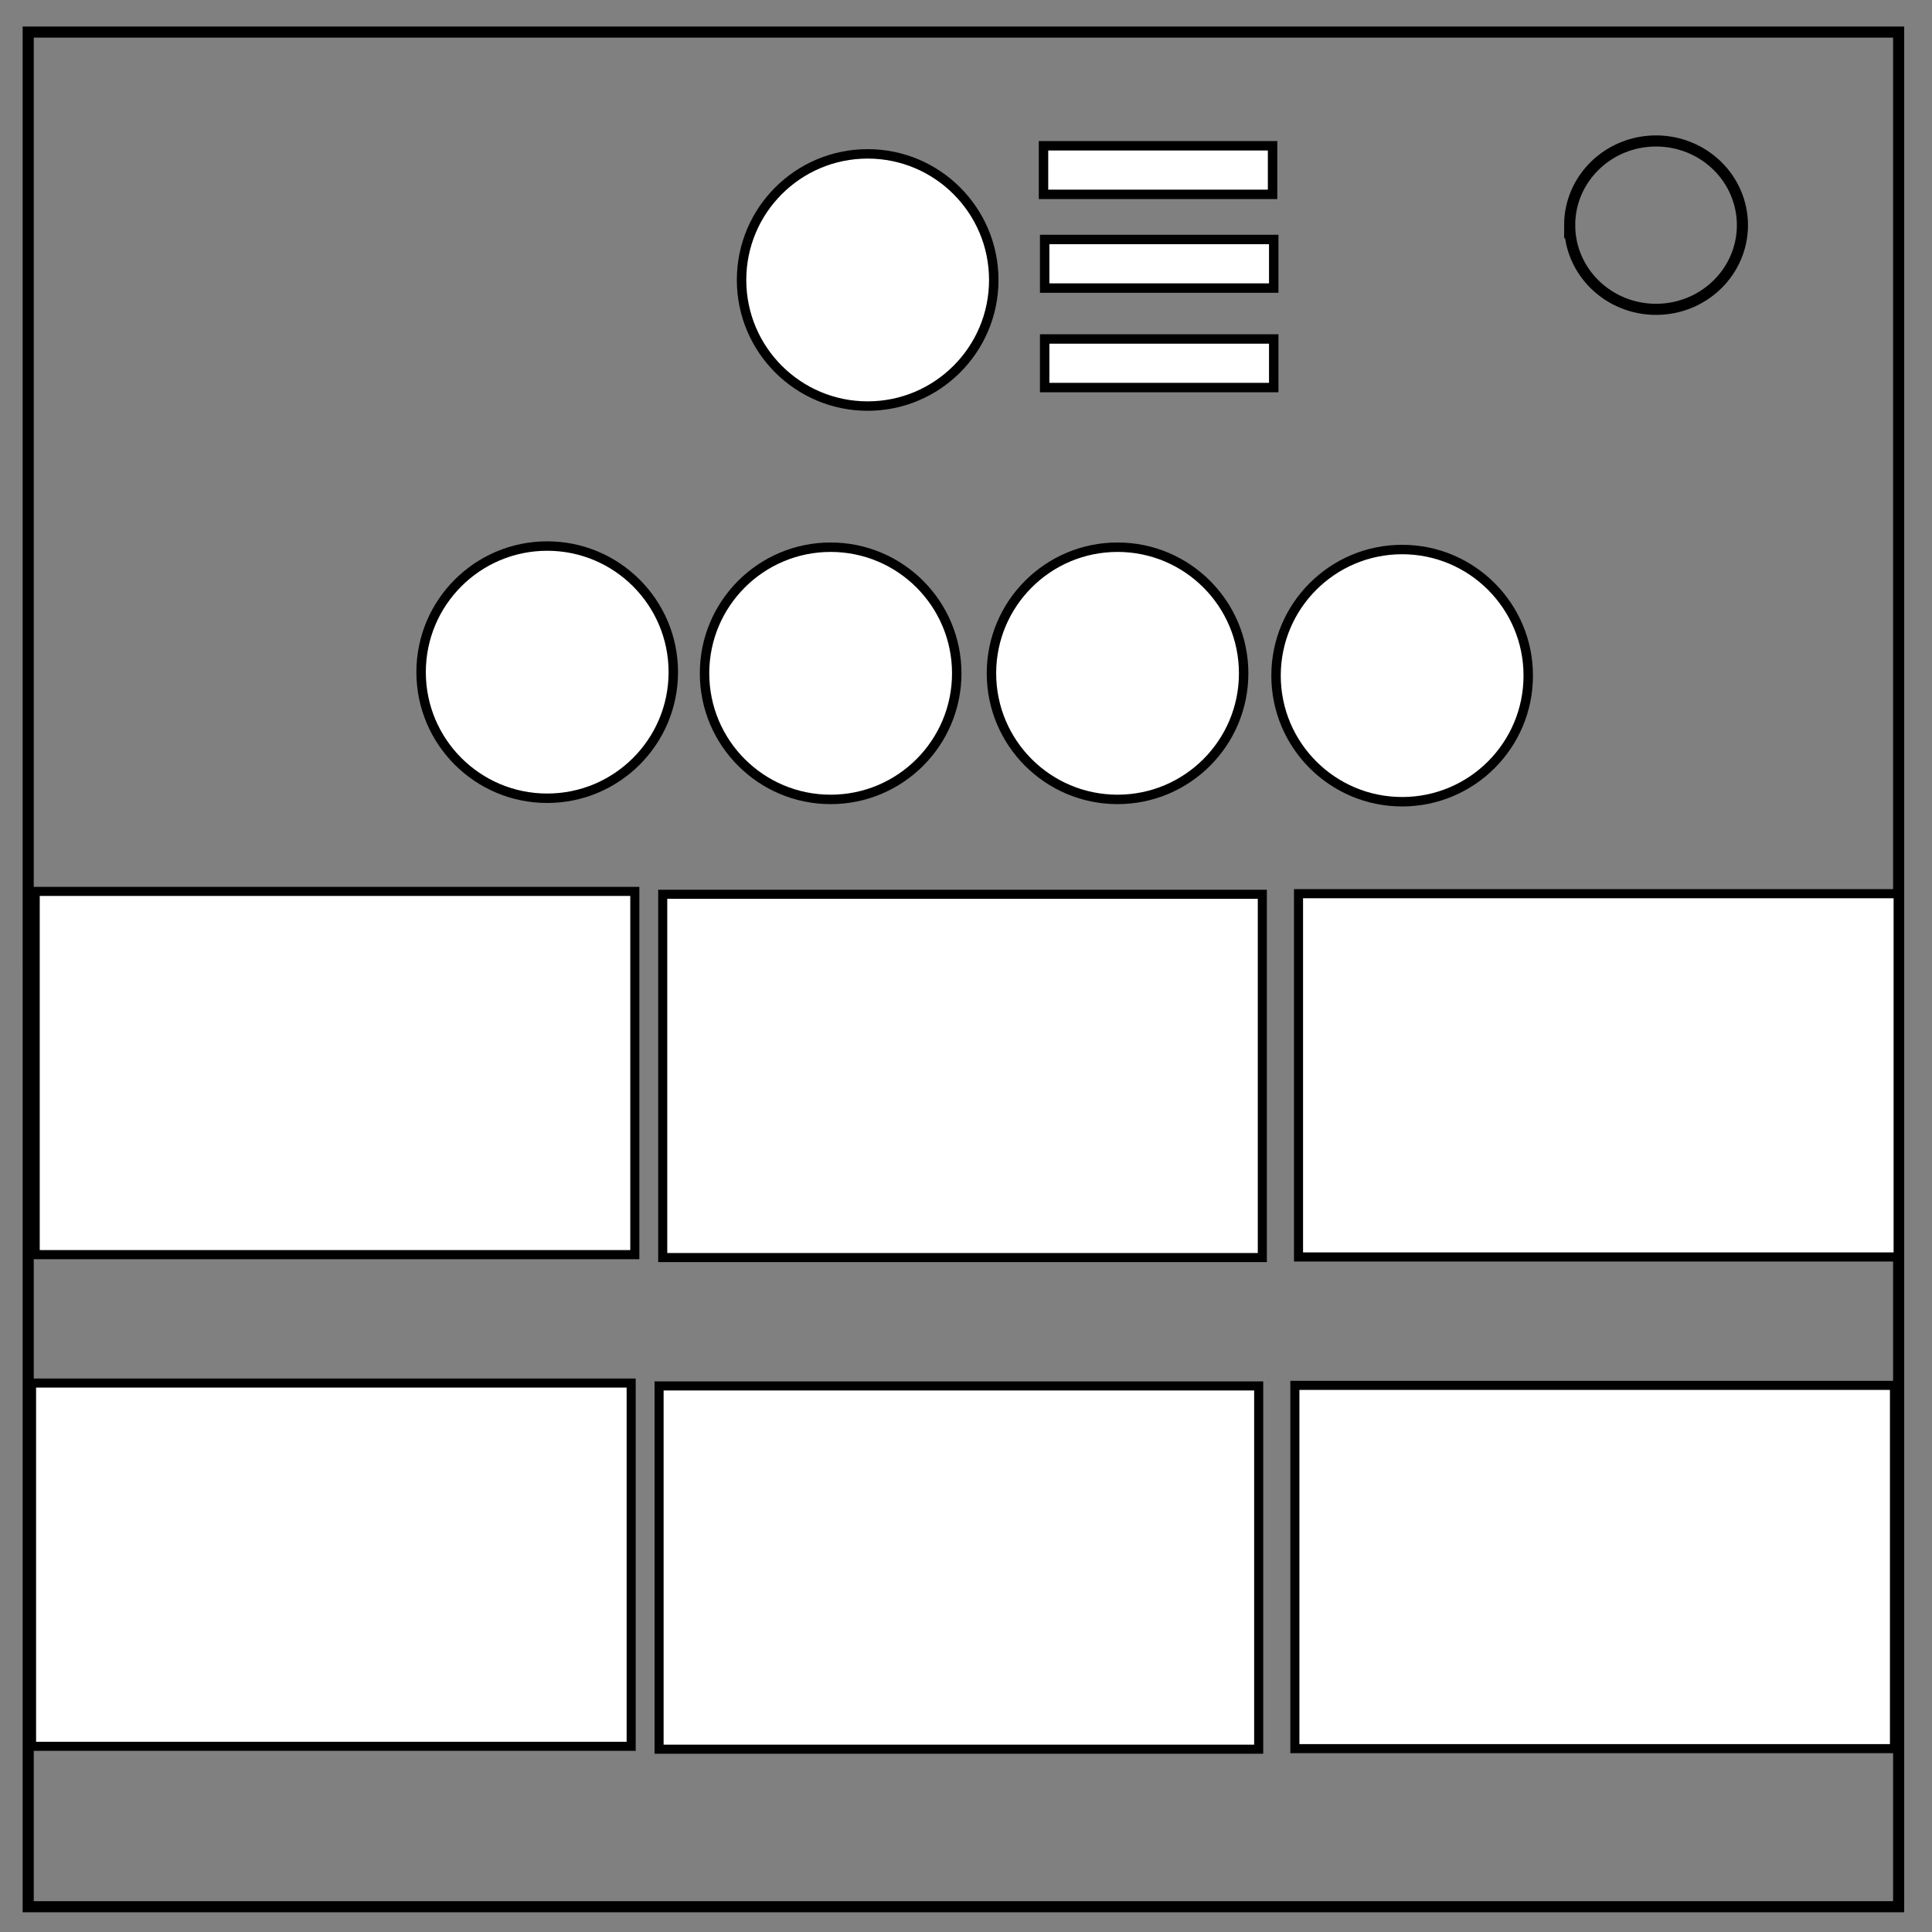 <svg xmlns="http://www.w3.org/2000/svg" viewBox="0 0 348 348" fill="none"><rect x="0" y="0" width="348" height="348" fill="#808080" stroke="none"/><path d="M5.079 5.776h336.913v337.67H5.08z" stroke-width="2" stroke="#000"/><path d="M282.734 40.554c0-8.376 6.966-15.165 15.56-15.165 4.126 0 8.084 1.597 11.001 4.441 2.918 2.844 4.558 6.702 4.558 10.724 0 8.376-6.966 15.165-15.56 15.165-8.593 0-15.559-6.79-15.559-15.165z" stroke-width="2" stroke="#000"/><path fill="#fff" stroke="#000" stroke-width="1.635" stroke-linecap="round" d="M118.716 249.643h108.005v65.432H118.716zM119.372 161.08h108.005v65.432H119.372zM5.683 249.122h108.005v65.432H5.683zM6.34 160.559h108.005v65.432H6.34zM233.238 249.539h108.005v65.432H233.238zM233.894 160.976h108.005v65.432H233.894z"/><circle cx="98.565" cy="121.071" r="22.714" fill="#fff" stroke="#000" stroke-width="1.7" stroke-linecap="round"/><circle cx="149.619" cy="121.279" r="22.714" fill="#fff" stroke="#000" stroke-width="1.7" stroke-linecap="round"/><circle cx="201.298" cy="121.279" r="22.714" fill="#fff" stroke="#000" stroke-width="1.7" stroke-linecap="round"/><circle cx="252.56" cy="121.696" r="22.714" fill="#fff" stroke="#000" stroke-width="1.7" stroke-linecap="round"/><circle cx="156.287" cy="50.429" r="22.714" fill="#fff" stroke="#000" stroke-width="1.7" stroke-linecap="round"/><path fill="#fff" stroke="#000" stroke-width="1.7" stroke-linecap="round" d="M187.962 26.256h41.26v8.752h-41.26zM188.17 61.056h41.26v8.752h-41.26zM188.17 43.135h41.26v8.752h-41.26z"/></svg>